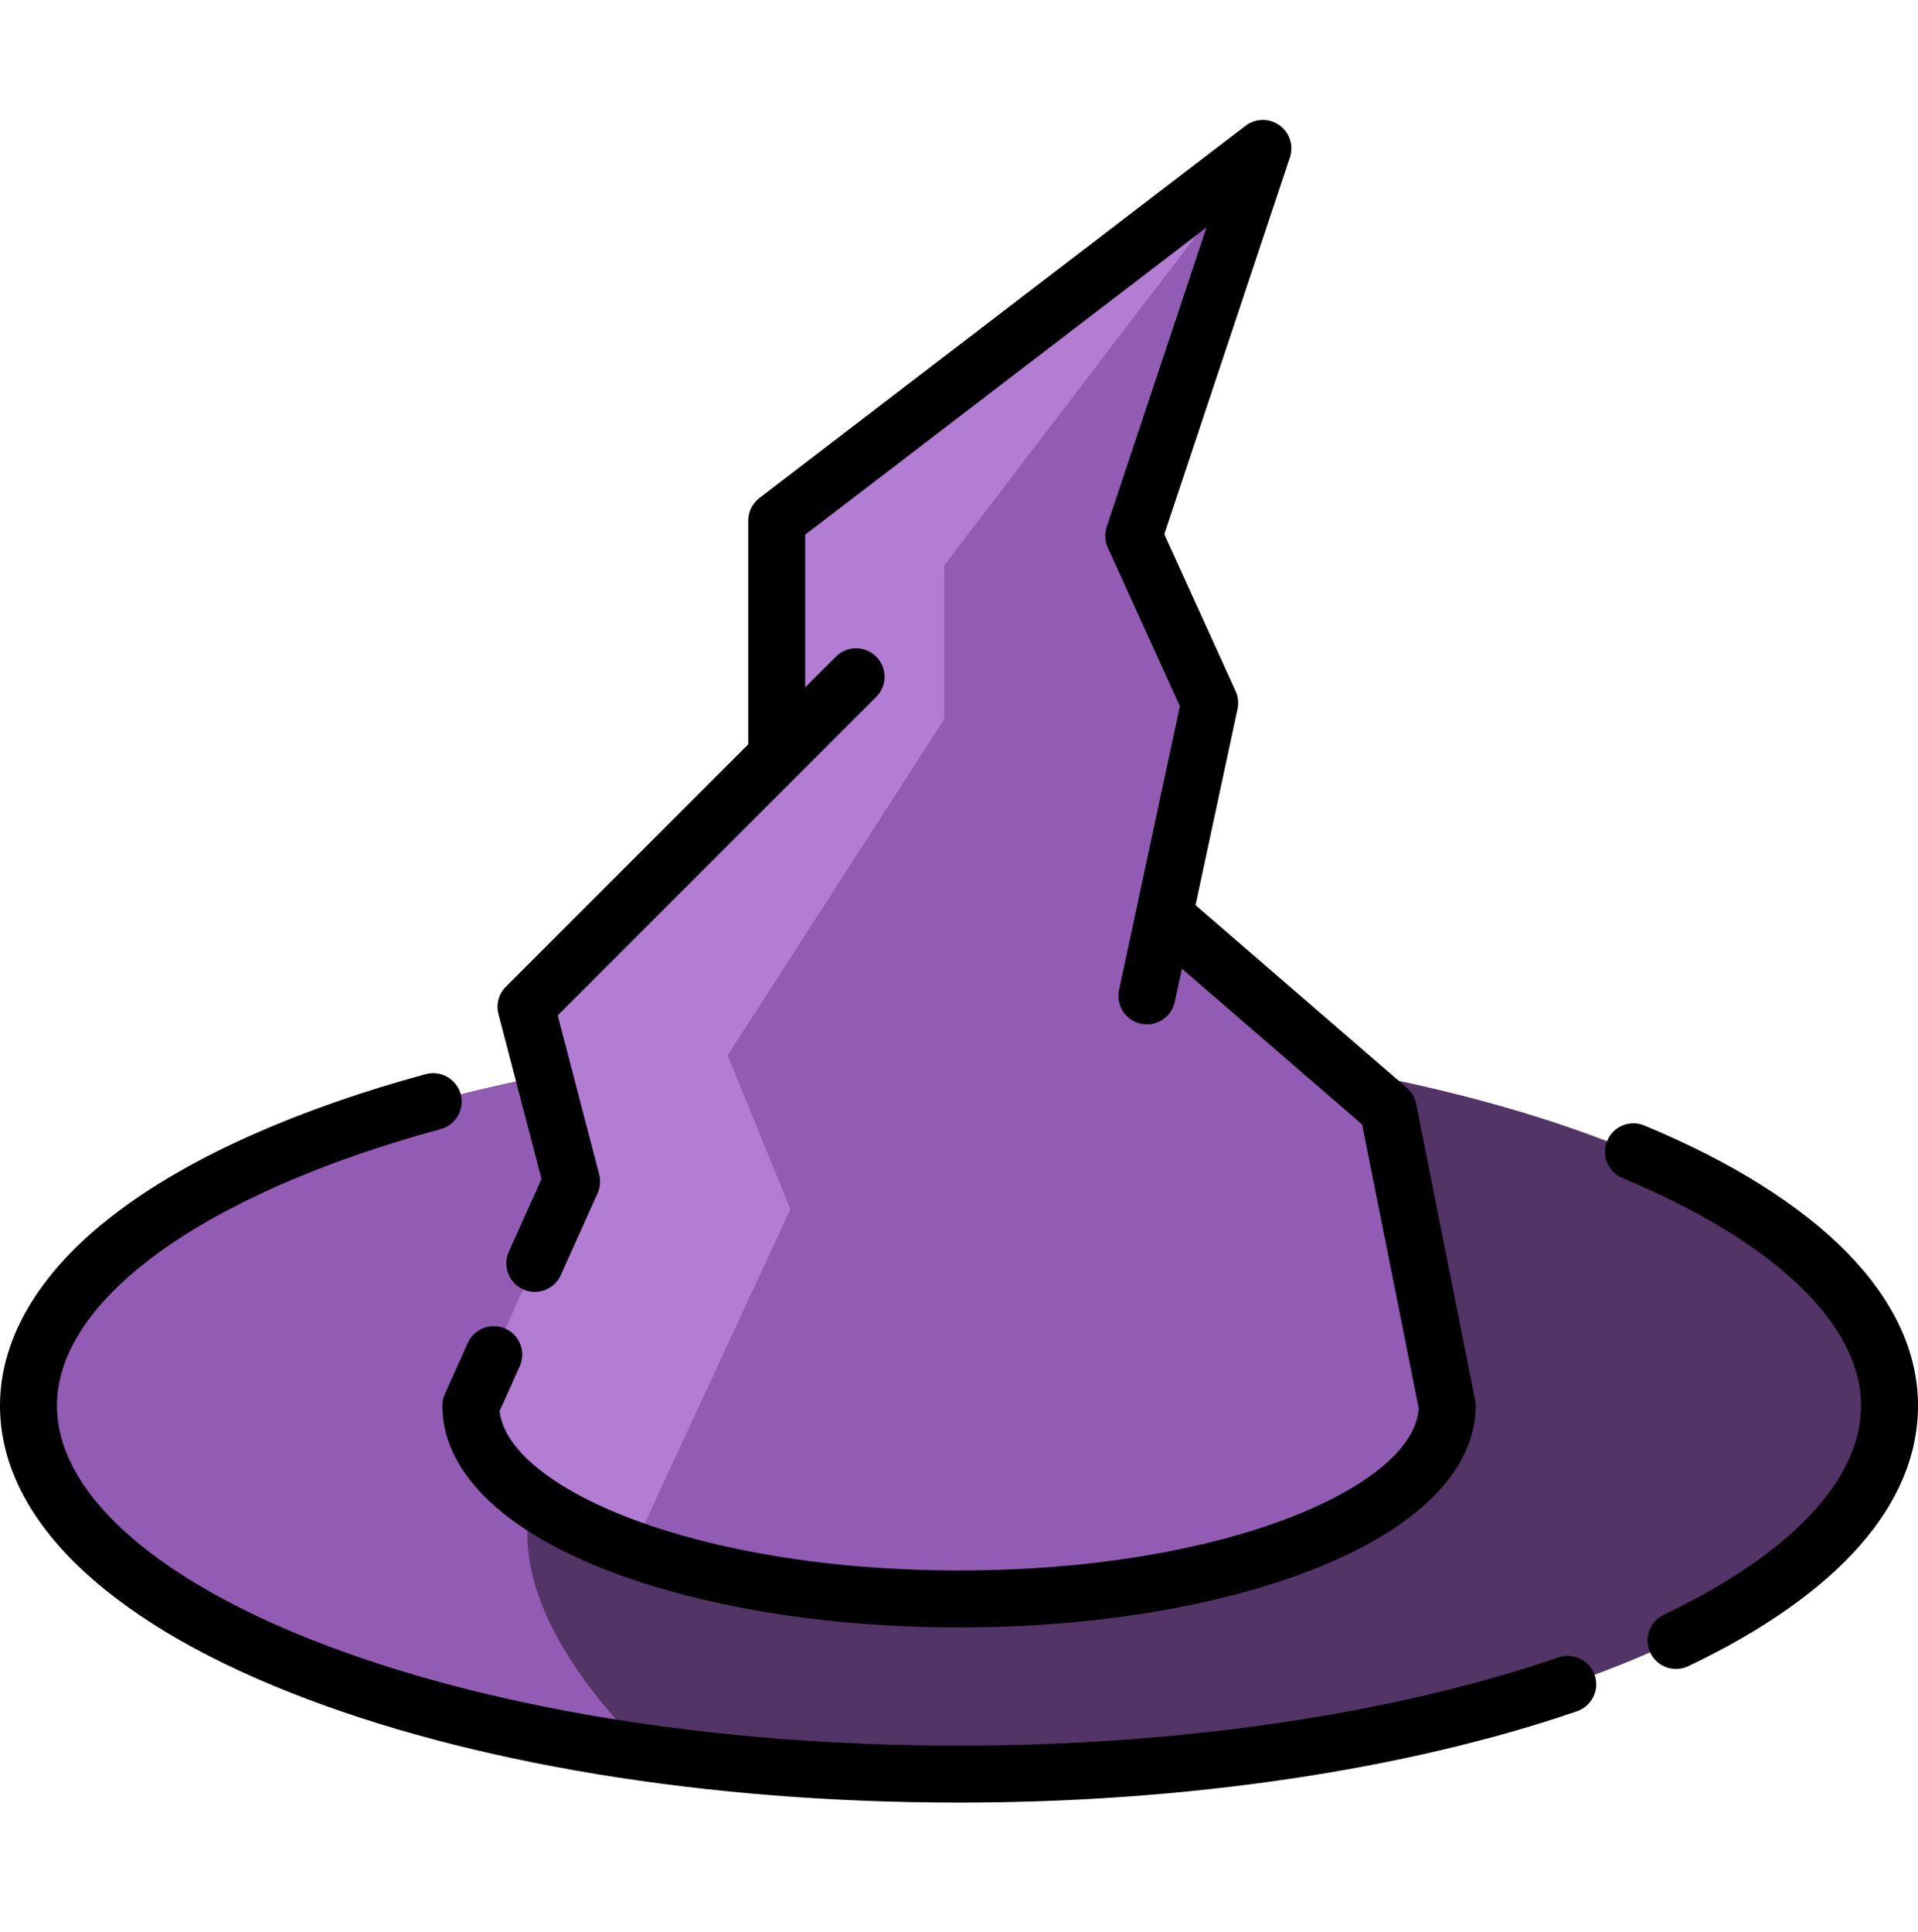 <svg width="140" height="141" viewBox="0 0 140 141" fill="none" xmlns="http://www.w3.org/2000/svg">
<path d="M137.922 102.592C137.922 117.443 107.513 129.483 70.001 129.483C62.028 129.483 54.376 128.94 47.268 127.939C20.937 124.238 2.08 114.285 2.08 102.592C2.08 92.049 17.402 82.925 39.711 78.515L61.512 78.354L97.99 78.082C121.538 82.305 137.922 91.691 137.922 102.592Z" fill="#533466"/>
<path d="M47.268 127.94C20.937 124.239 2.08 114.287 2.08 102.594C2.08 92.051 17.402 82.927 39.711 78.516L61.512 78.356L43.969 102.397C43.969 102.397 29.675 110.345 47.268 127.94Z" fill="#925CB4"/>
<path d="M105.635 102.591C105.635 110.384 89.68 116.699 70 116.699C60.84 116.699 52.491 115.332 46.178 113.084C38.926 110.5 34.365 106.757 34.365 102.59L41.723 86.234L38.396 73.481L56.693 55.184V37.996L92.178 10.828L82.753 39.105L88.297 51.303L84.971 66.828L101.327 80.967L105.635 102.591Z" fill="#925CB4"/>
<path d="M92.178 10.828L68.916 41.268V52.493L53.114 77.027L57.689 88.255L46.178 113.083C38.926 110.5 34.365 106.757 34.365 102.59L41.723 86.234L38.396 73.481L56.693 55.184V37.996L92.178 10.828Z" fill="#B27DD2"/>
<path d="M113.76 120.966C101.643 125.118 86.103 127.406 70 127.406C52.114 127.406 35.329 124.66 22.738 119.675C10.931 115 4.158 108.774 4.158 102.594C4.158 94.838 14.889 87.105 32.163 82.41C33.271 82.109 33.926 80.967 33.625 79.859C33.324 78.751 32.182 78.096 31.073 78.397C21.909 80.888 14.251 84.273 8.928 88.186C3.087 92.48 0 97.462 0 102.594C0 110.688 7.532 118.127 21.207 123.541C34.274 128.715 51.602 131.564 70 131.564C86.549 131.564 102.569 129.197 115.108 124.899C116.194 124.527 116.773 123.344 116.401 122.258C116.029 121.172 114.846 120.593 113.76 120.966Z" fill="black"/>
<path d="M120.027 82.145C118.967 81.703 117.75 82.205 117.309 83.265C116.867 84.325 117.369 85.542 118.429 85.984C129.495 90.591 135.842 96.645 135.842 102.592C135.842 107.995 130.728 113.416 121.442 117.856C120.406 118.351 119.968 119.593 120.463 120.628C120.82 121.375 121.564 121.811 122.34 121.811C122.641 121.811 122.946 121.746 123.235 121.608C134.203 116.364 140.001 109.788 140.001 102.592C140.001 94.769 132.907 87.508 120.027 82.145Z" fill="black"/>
<path d="M36.385 74.008L39.527 86.051L37.14 91.358C36.669 92.405 37.136 93.636 38.183 94.107C39.23 94.578 40.461 94.111 40.932 93.064L43.62 87.088C43.815 86.655 43.855 86.169 43.736 85.71L40.709 74.111L52.522 62.299C52.522 62.298 52.522 62.298 52.523 62.297L63.958 50.862C64.77 50.05 64.77 48.734 63.958 47.922C63.146 47.11 61.83 47.11 61.018 47.922L58.773 50.166V39.024L88.065 16.598L80.781 38.449C80.615 38.947 80.644 39.489 80.861 39.967L86.122 51.54L84.782 57.791C84.782 57.793 84.781 57.794 84.781 57.795L81.684 72.25C81.444 73.373 82.159 74.478 83.282 74.719C83.428 74.75 83.575 74.765 83.719 74.765C84.679 74.765 85.541 74.097 85.75 73.121L86.269 70.699L99.429 82.075L103.551 102.774C103.263 108.416 89.566 114.621 70.001 114.621C50.685 114.621 37.088 108.572 36.468 102.989L37.937 99.721C38.409 98.674 37.941 97.443 36.894 96.972C35.847 96.501 34.616 96.968 34.145 98.015L32.47 101.739C32.349 102.007 32.287 102.298 32.287 102.592C32.287 107.272 36.46 111.501 44.038 114.501C51.006 117.26 60.227 118.779 70.001 118.779C79.775 118.779 88.995 117.26 95.963 114.501C103.541 111.501 107.715 107.272 107.715 102.592C107.715 102.456 107.701 102.32 107.674 102.186L103.368 80.563C103.277 80.109 103.039 79.698 102.688 79.396L87.263 66.062L87.94 62.906L90.332 51.741C90.426 51.305 90.376 50.851 90.192 50.445L84.986 38.99L94.153 11.487C94.442 10.621 94.131 9.667 93.388 9.137C92.644 8.606 91.642 8.623 90.916 9.178L55.431 36.347C54.917 36.74 54.616 37.35 54.616 37.998V54.325L36.928 72.013C36.405 72.534 36.199 73.294 36.385 74.008Z" fill="black"/>
</svg>
